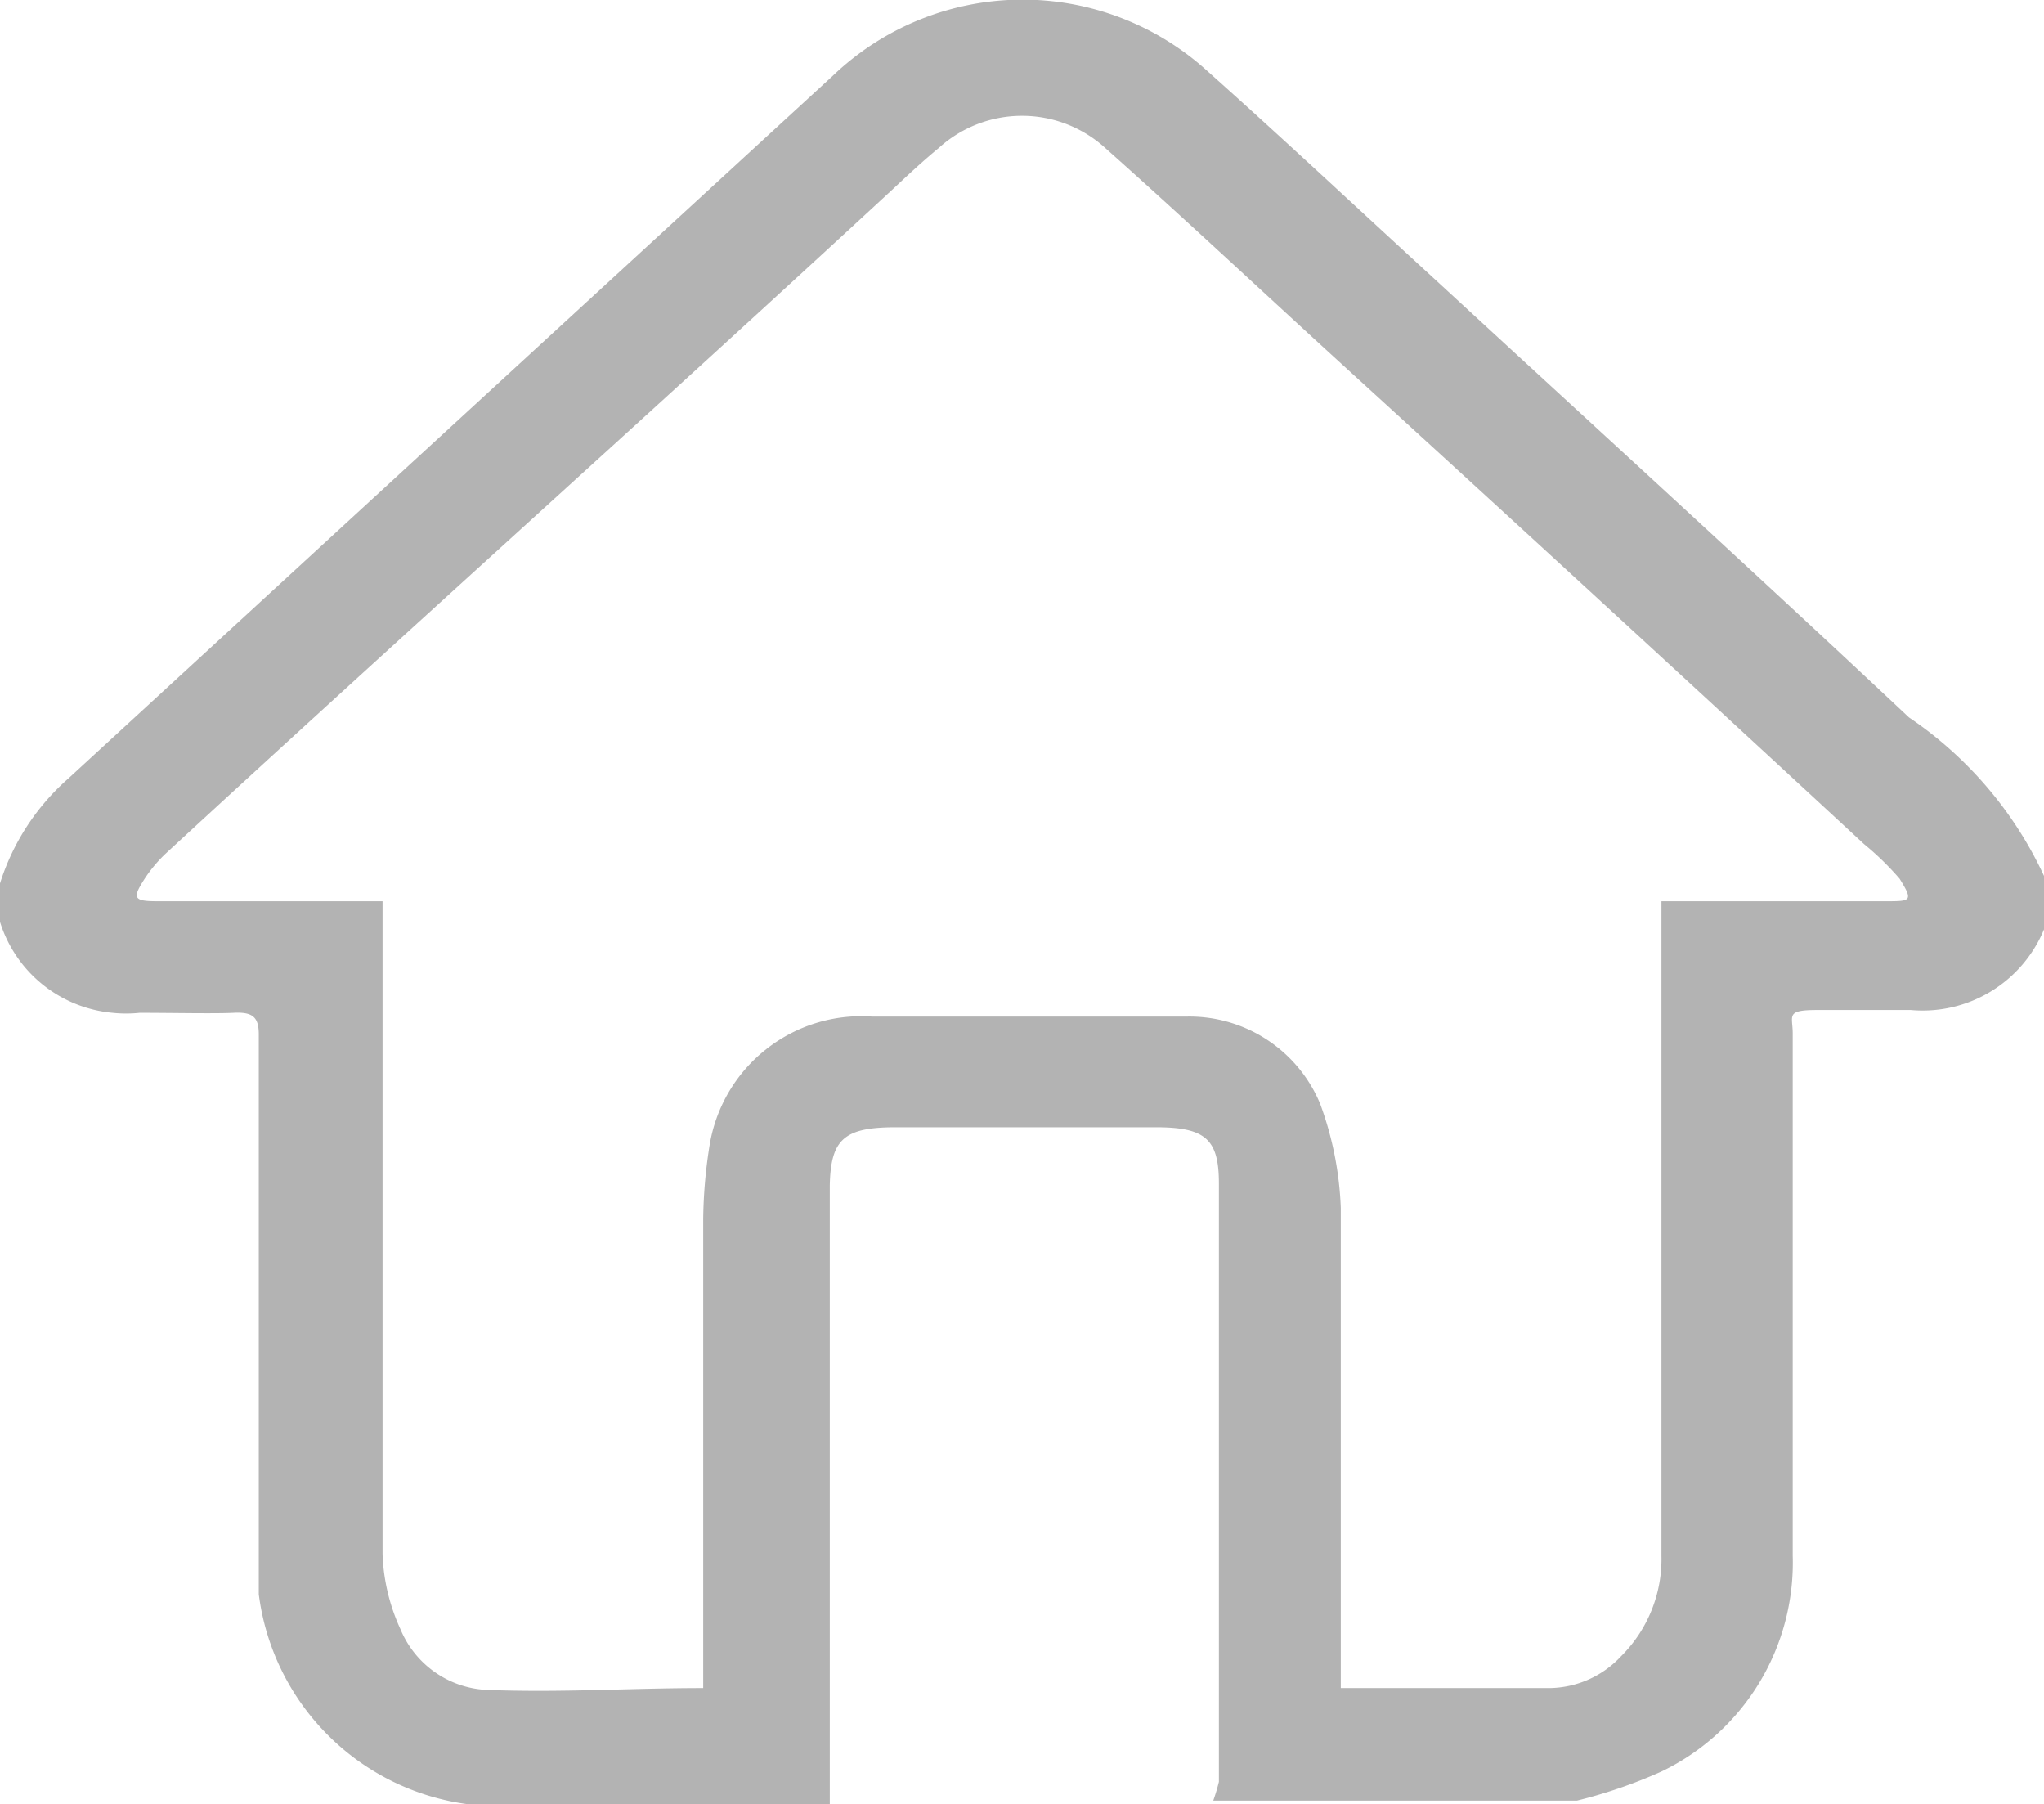 <svg id="圖層_1" data-name="圖層 1" xmlns="http://www.w3.org/2000/svg" viewBox="0 0 21.8 19.24"><defs><style>.cls-1{fill:#b3b3b3;}</style></defs><title>0</title><path class="cls-1" d="M21.8,9.34v.57l0,0a1.4,1.4,0,0,1-1.42.86c-.33,0-.66,0-1,0s-.26.06-.26.25c0,1.85,0,3.71,0,5.57a2.47,2.47,0,0,1-1.4,2.3,5.3,5.3,0,0,1-.9.31H12.94A2.09,2.09,0,0,0,13,19V13.54c0-.31,0-.61,0-.92,0-.47-.14-.6-.67-.6H9.55c-.55,0-.69.13-.7.62v.07c0,2.18,0,4.35,0,6.53H5a.09.09,0,0,0,0,0A2.59,2.59,0,0,1,2.76,17c0-.2,0-.41,0-.62,0-1.78,0-3.57,0-5.35,0-.19-.07-.24-.27-.23s-.66,0-1,0a1.37,1.37,0,0,1-.29,0A1.39,1.39,0,0,1,0,9.83V9.42A2.48,2.48,0,0,1,.73,8.3l3.1-2.85L8.88.81a2.93,2.93,0,0,1,4-.05c.84.75,1.65,1.51,2.48,2.27,1.67,1.54,3.35,3.07,5,4.62A4.14,4.14,0,0,1,21.8,9.34ZM7.5,18v-.24c0-1.59,0-3.17,0-4.76a5.29,5.29,0,0,1,.07-.8A1.64,1.64,0,0,1,9.3,10.84c.38,0,.76,0,1.13,0,.75,0,1.49,0,2.23,0a1.51,1.51,0,0,1,1.42.93,3.59,3.59,0,0,1,.22,1.11c0,1.64,0,3.28,0,4.92V18l.11,0h2.12a1.06,1.06,0,0,0,.76-.34,1.46,1.46,0,0,0,.43-1.07c0-2.26,0-4.52,0-6.77V9.61h2.39c.27,0,.3,0,.15-.24A3.08,3.08,0,0,0,19.88,9q-2.82-2.61-5.66-5.2c-.81-.74-1.61-1.49-2.43-2.22a1.32,1.32,0,0,0-1.78,0c-.17.14-.32.28-.48.43C7,4.35,4.36,6.71,1.78,9.09a1.48,1.48,0,0,0-.25.3c-.12.19-.1.22.15.22h2.4v.22c0,2.25,0,4.49,0,6.74a2.08,2.08,0,0,0,.19.8,1.05,1.05,0,0,0,.93.65C6,18.05,6.72,18,7.5,18Z"/></svg>